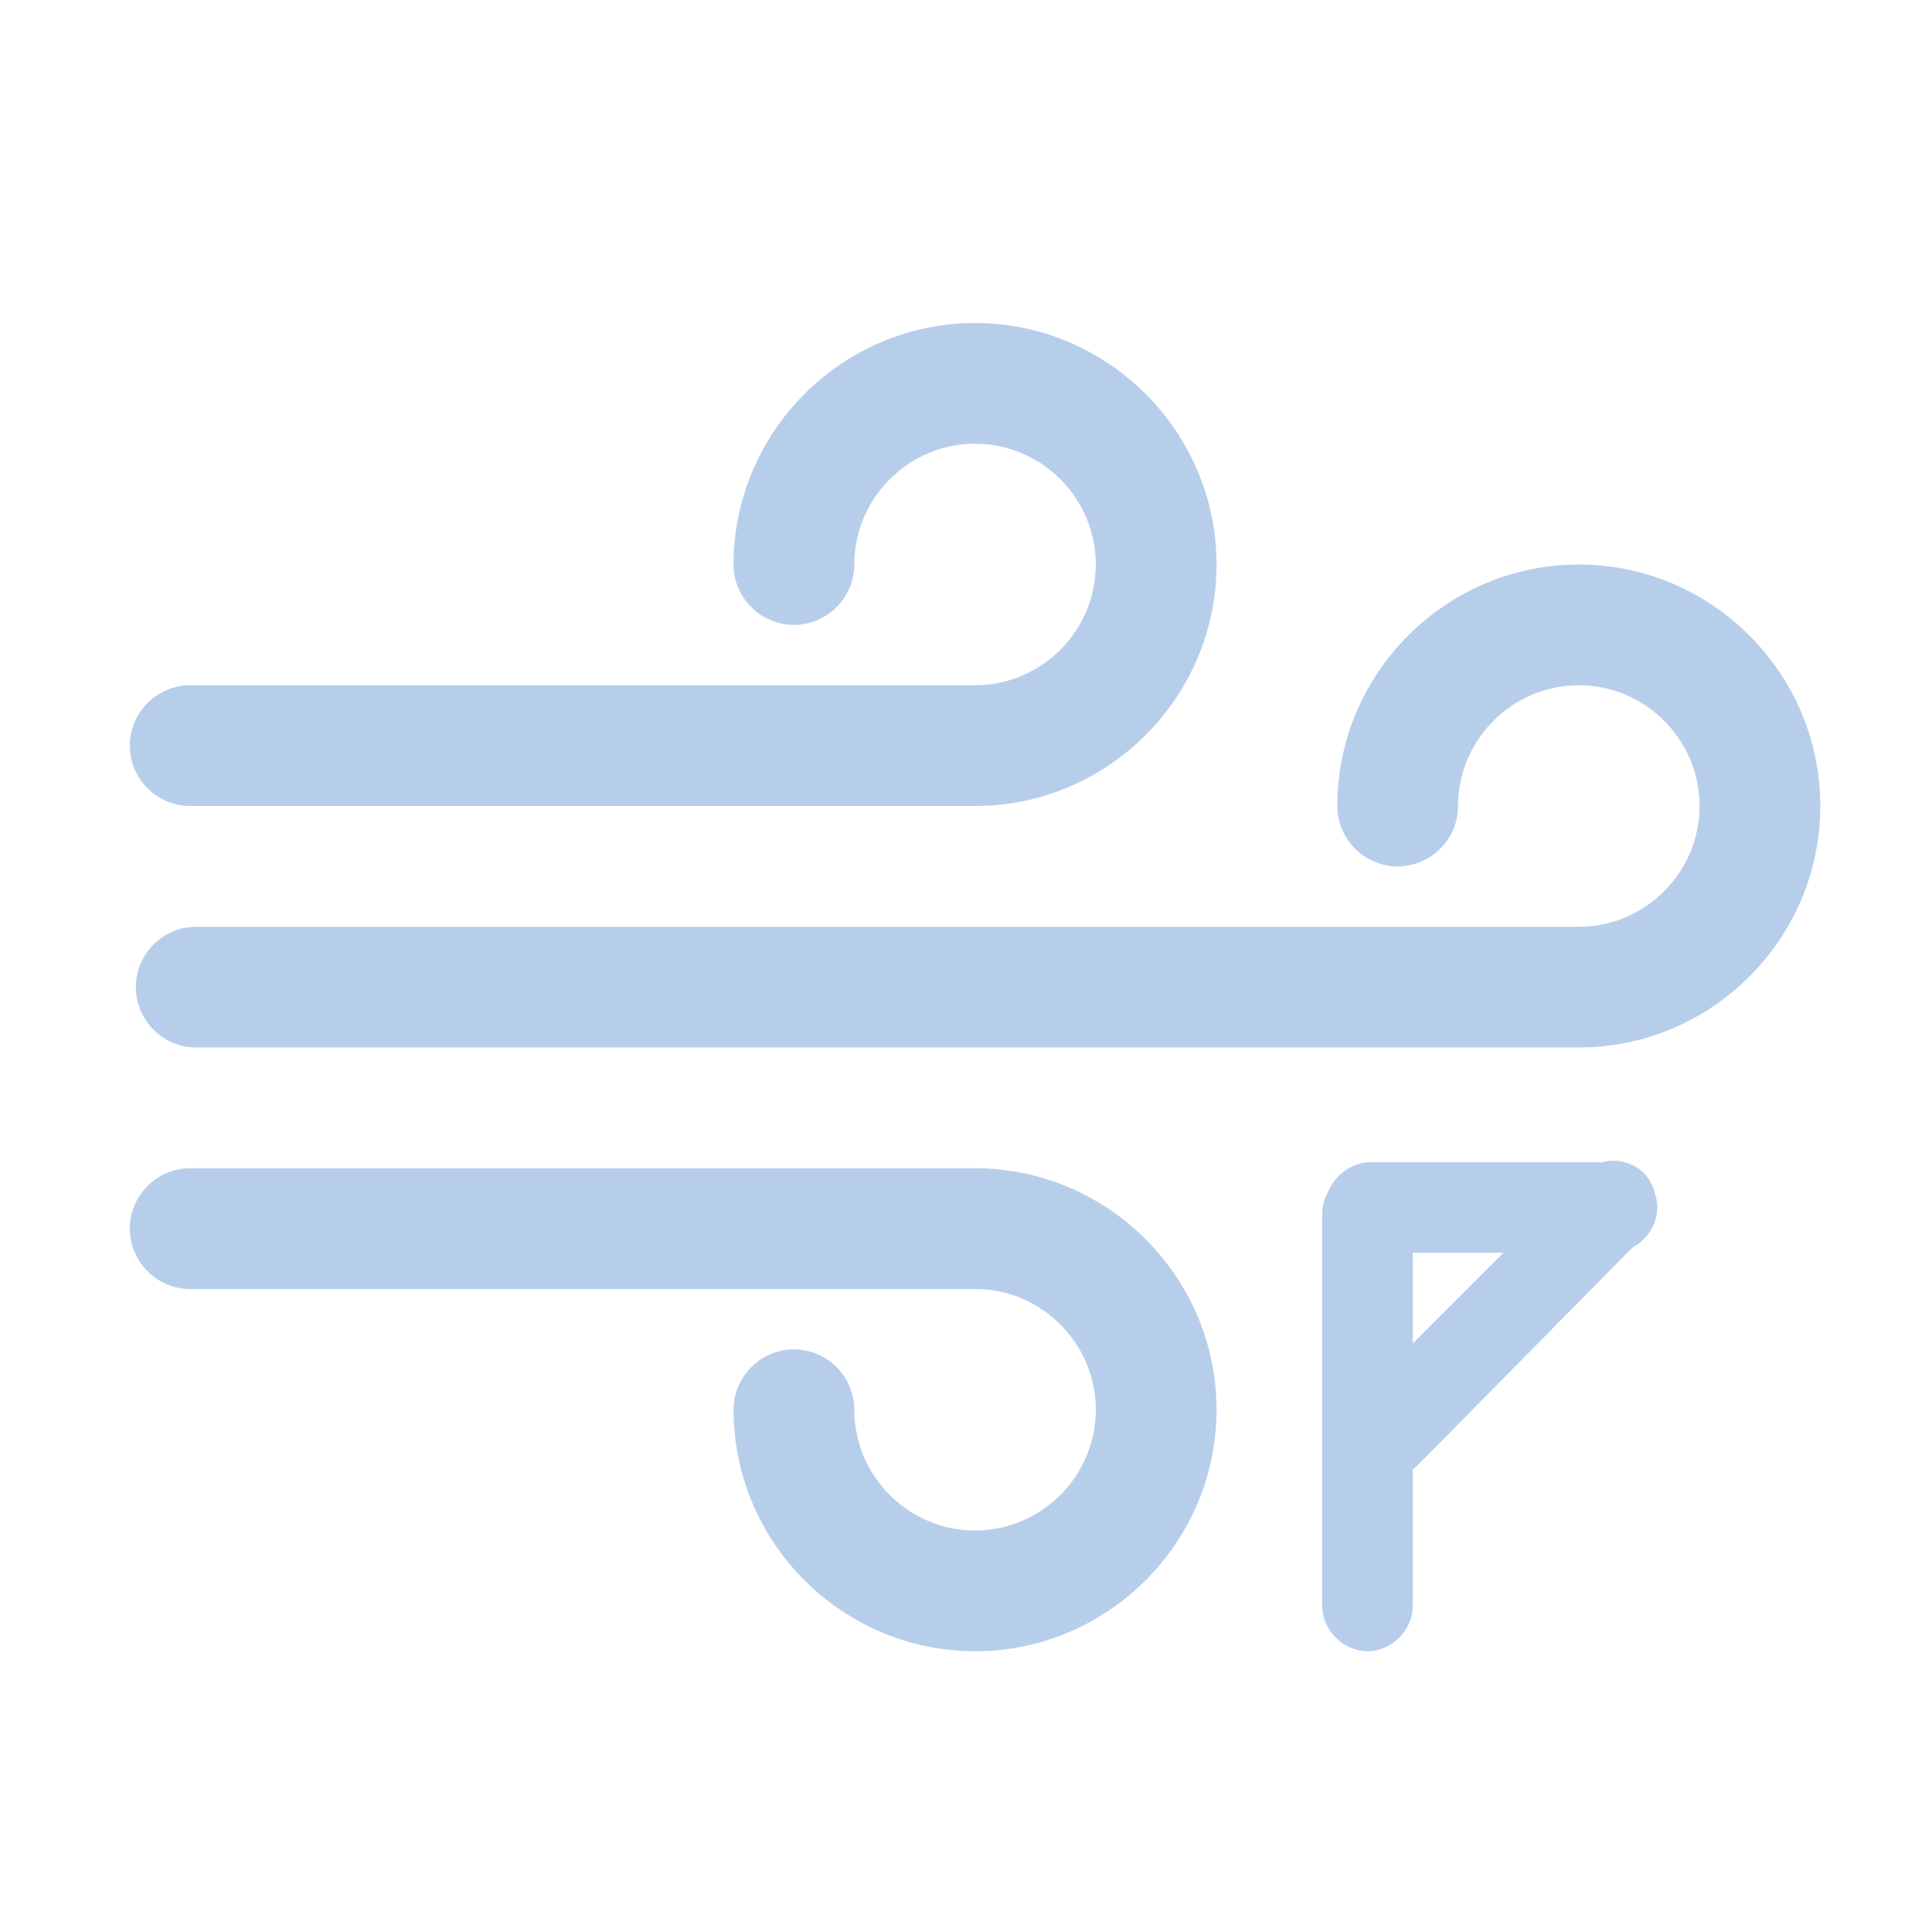 <?xml version="1.0" encoding="utf-8"?>
<!-- Generator: Adobe Illustrator 22.0.0, SVG Export Plug-In . SVG Version: 6.00 Build 0)  -->
<svg version="1.1" id="XMLID_2_" xmlns="http://www.w3.org/2000/svg" xmlns:xlink="http://www.w3.org/1999/xlink" x="0px" y="0px"
	 viewBox="0 0 64 64" style="enable-background:new 0 0 64 64;" xml:space="preserve">
<style type="text/css">
	.st0{fill:#B7CEEB;}
</style>
<path class="st0" d="M52.3,18.7c-4.4,0-8,3.6-8,8c0,1.1,0.9,2,2,2s2-0.9,2-2c0-2.2,1.8-4,4-4s4,1.8,4,4s-1.8,4-4,4H6.5
	c-1.1,0-2,0.9-2,2c0,1.1,0.9,2,2,2h45.8c4.4,0,8-3.6,8-8S56.7,18.7,52.3,18.7z"/>
<path class="st0" d="M6.3,26.7h26c4.4,0,8-3.6,8-8s-3.6-8-8-8s-8,3.6-8,8c0,1.1,0.9,2,2,2s2-0.9,2-2c0-2.2,1.8-4,4-4s4,1.8,4,4
	s-1.8,4-4,4h-26c-1.1,0-2,0.9-2,2S5.2,26.7,6.3,26.7z"/>
<path class="st0" d="M32.3,38.7h-26c-1.1,0-2,0.9-2,2s0.9,2,2,2h26c2.2,0,4,1.8,4,4s-1.8,4-4,4s-4-1.8-4-4c0-1.1-0.9-2-2-2
	s-2,0.9-2,2c0,4.4,3.6,8,8,8s8-3.6,8-8S36.7,38.7,32.3,38.7z"/>
<path class="st0" d="M53.4,41.5h-8c-0.8,0-1.5-0.7-1.5-1.5v0c0-0.8,0.7-1.5,1.5-1.5h8c0.8,0,1.5,0.7,1.5,1.5v0
	C54.9,40.8,54.2,41.5,53.4,41.5z"/>
<path class="st0" d="M54.4,41L47,48.5c-0.6,0.6-1.5,0.6-2.1,0v0c-0.6-0.6-0.6-1.5,0-2.1l7.5-7.5c0.6-0.6,1.5-0.6,2.1,0l0,0
	C55,39.5,55,40.4,54.4,41z"/>
<path class="st0" d="M43.8,53.2v-13c0-0.8,0.7-1.5,1.5-1.5h0c0.8,0,1.5,0.7,1.5,1.5v13c0,0.8-0.7,1.5-1.5,1.5h0
	C44.5,54.7,43.8,54,43.8,53.2z"/>
</svg>
